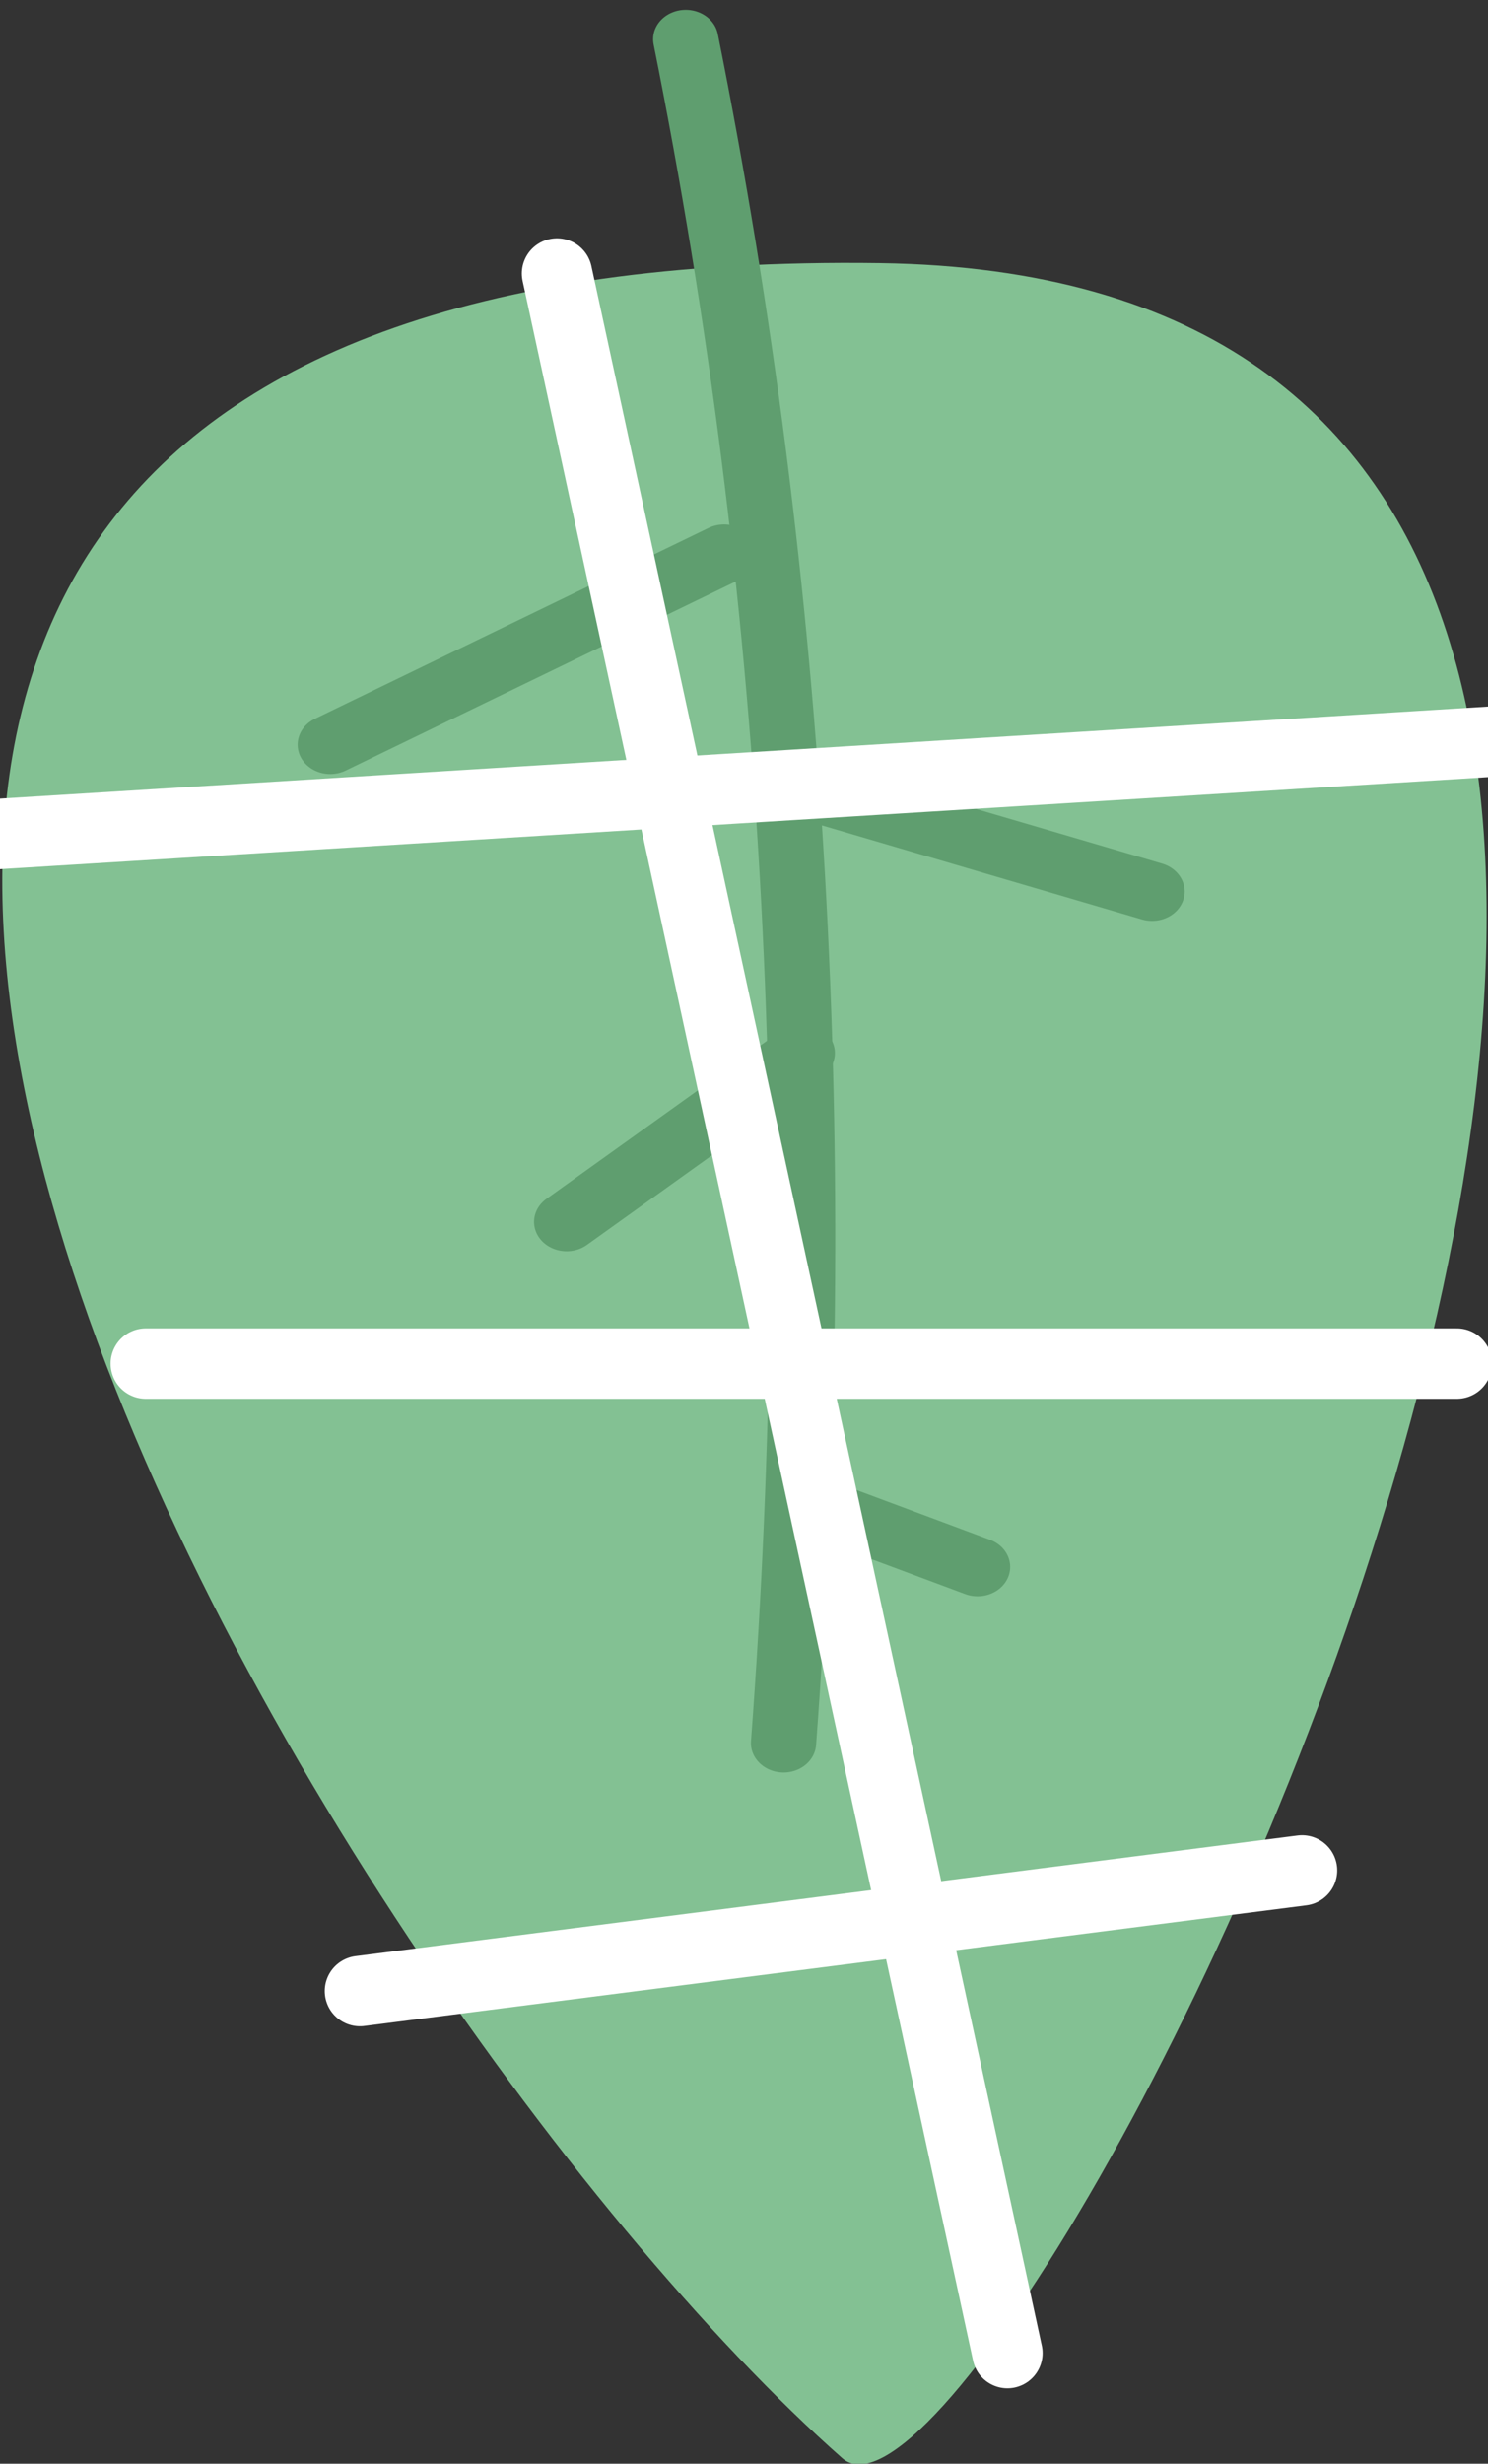 <svg xmlns="http://www.w3.org/2000/svg" viewBox="0 0 148 245"><rect x="0" y="0" width="148" height="245" fill="#333333" stroke="none"/><g stroke-width="1px" transform="translate(74,124.5) rotate(180) scale(1.469,1.342) translate(-50.3,-89.8)"><g transform="translate(49.5,89.2) scale(.552,.544) translate(-91,-165.2)"><path d="M75.8 301c202.5 3.1 68.9-236 4.6-299c-19.7-19.3-164.7 296.5-4.6 299Z" fill="#83c193"/><path d="M99.6 331.5c-13.5-74.7-17.4-152-12-232.1" stroke="#5f9e6f" fill="none" stroke-linecap="round" stroke-width="8px"/><path d="M94.9 261.4l48.3-26" stroke="#5f9e6f" fill="none" stroke-width="8px" stroke-linecap="round"/><path d="M85.3 229.4l-42.9-14" stroke="#5f9e6f" fill="none" stroke-width="8px" stroke-linecap="round"/><path d="M85.3 193.4l28.9-23" stroke="#5f9e6f" fill="none" stroke-width="8px" stroke-linecap="round"/><path d="M80.7 130.4l-16.9-7" stroke="#5f9e6f" fill="none" stroke-width="8px" stroke-linecap="round"/></g></g><path d="M-2.8 83.1l153.6-9.5" stroke="#fff" fill="none" stroke-width="7px" stroke-linecap="round"/><path d="M14.5 135.6h130.4" stroke="#fff" fill="none" stroke-width="7px" stroke-linecap="round"/><path d="M35.8 198l93.7-12" stroke="#fff" fill="none" stroke-width="7px" stroke-linecap="round"/><path d="M55.4 27.2l44.8 206.8" stroke="#fff" fill="none" stroke-width="7px" stroke-linecap="round"/></svg>